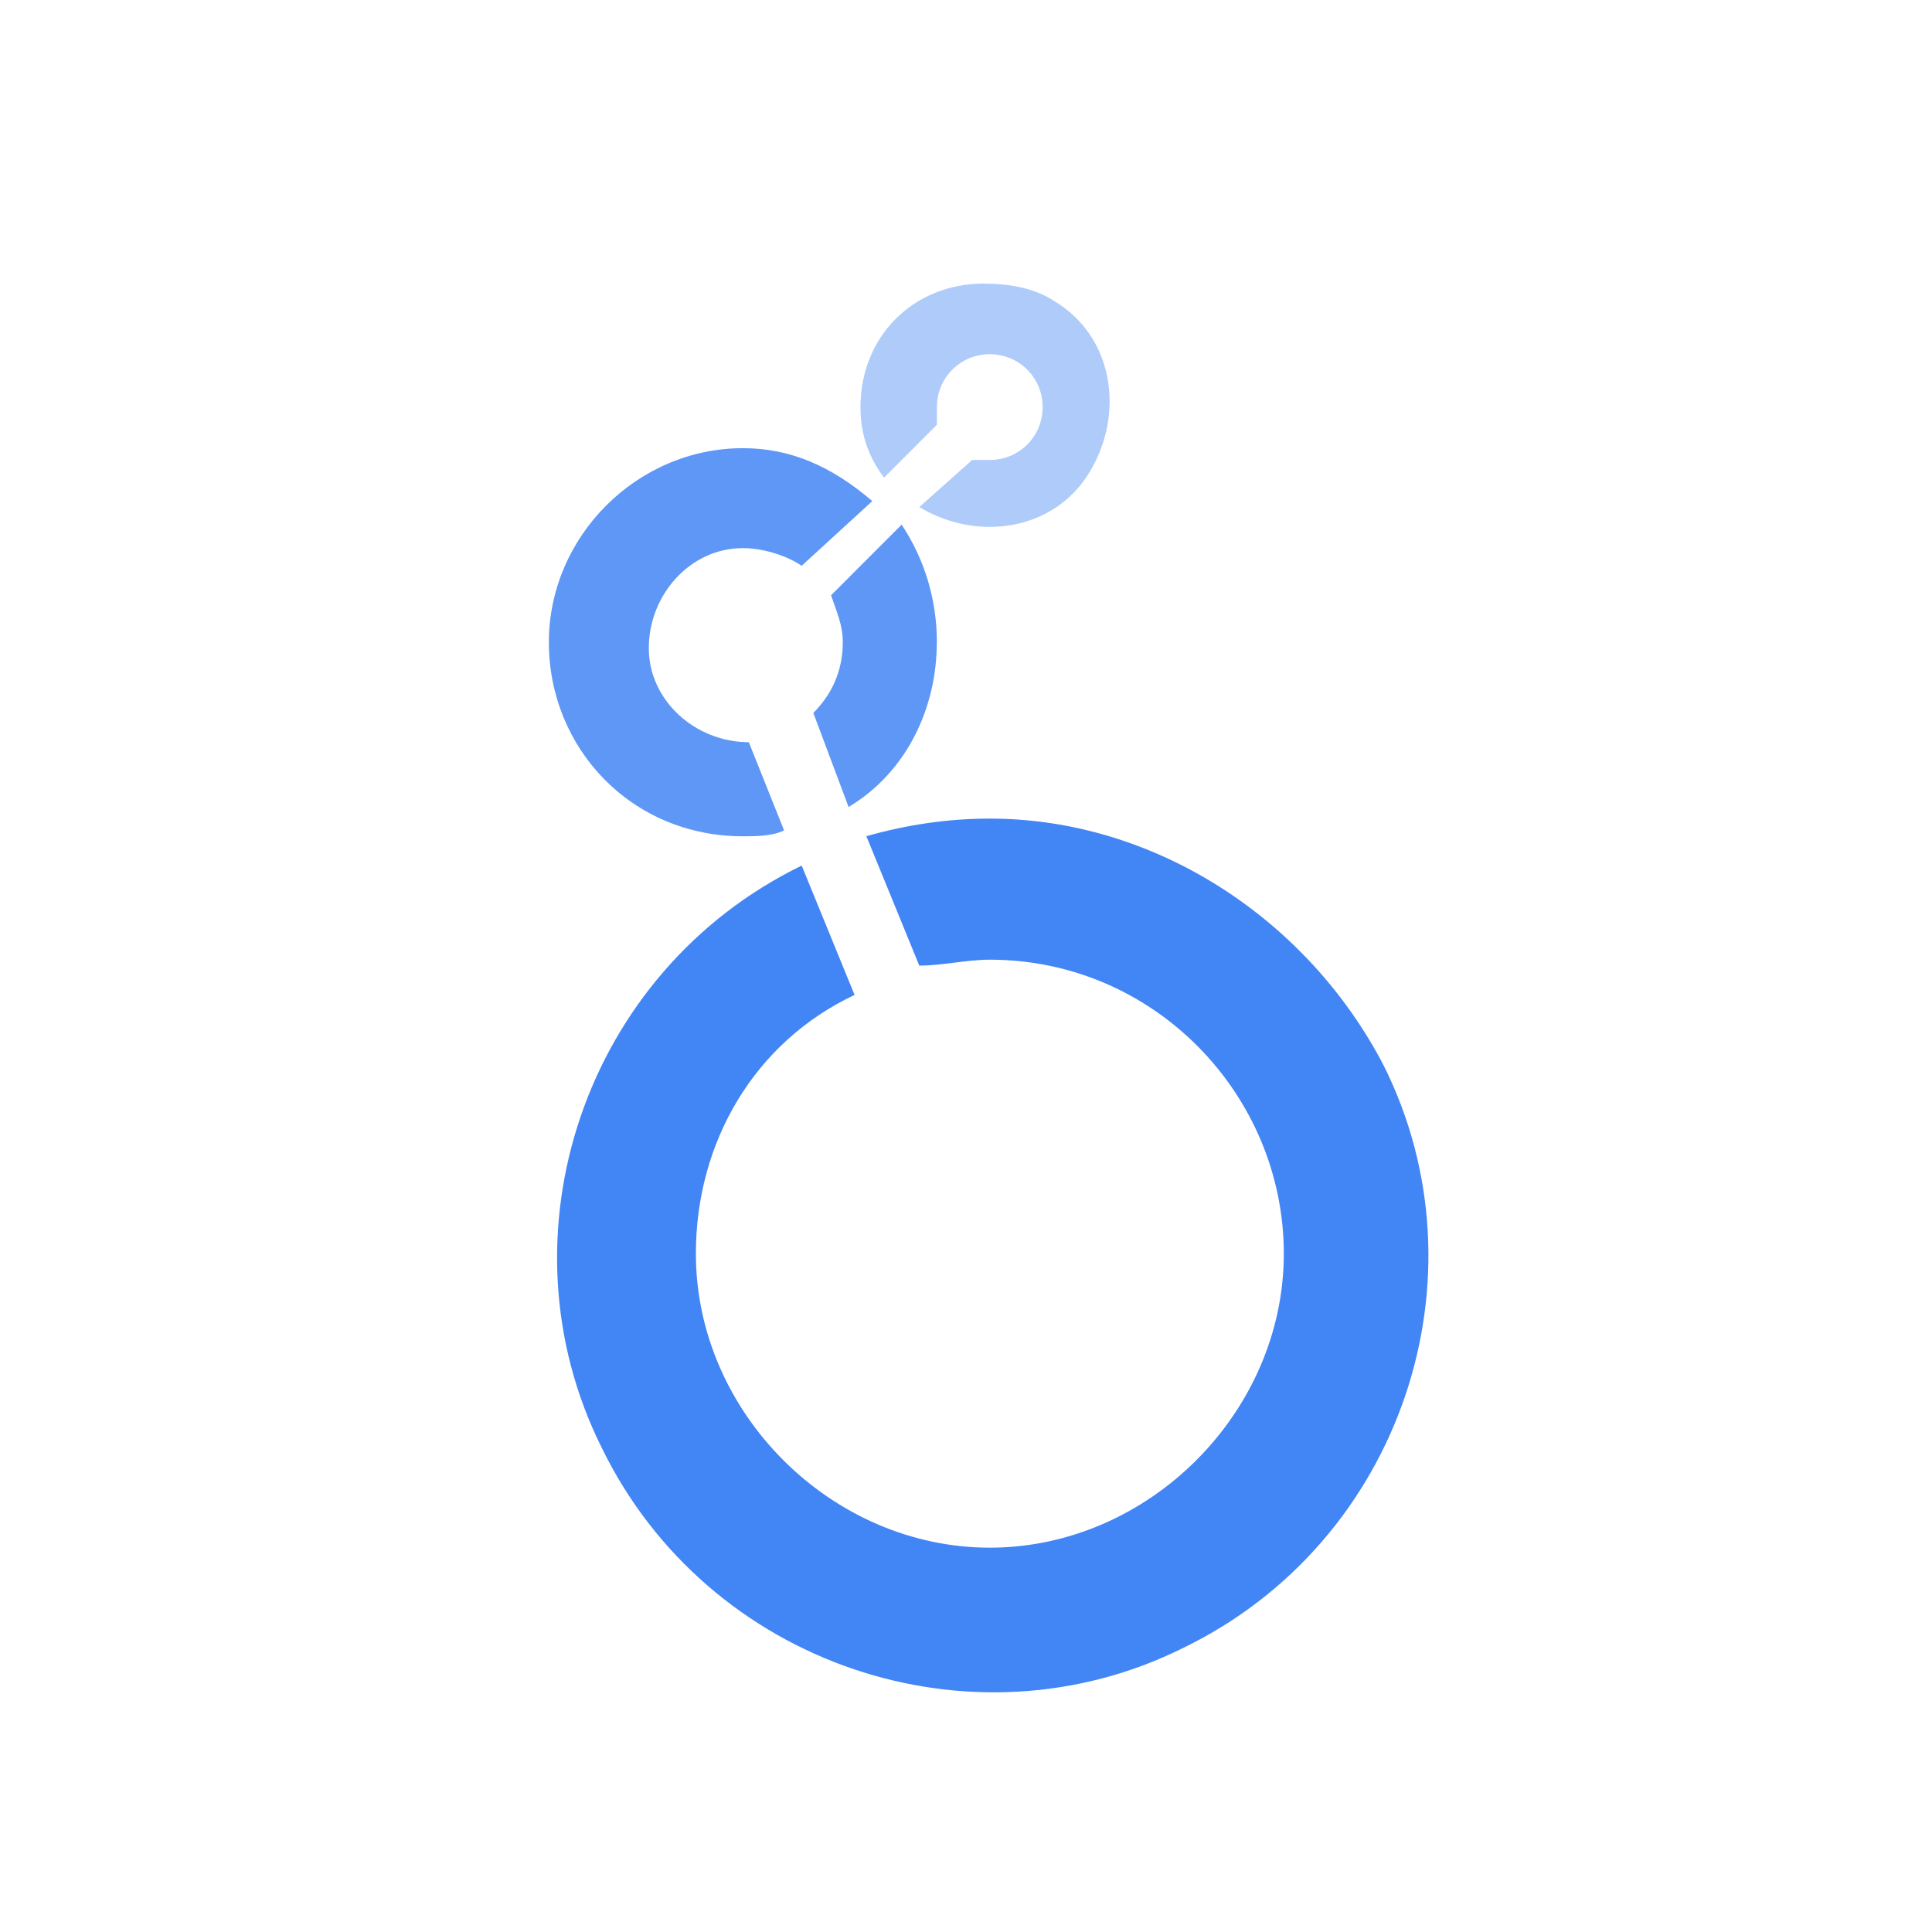 <svg width="44" height="44" viewBox="0 0 44 44" fill="none" xmlns="http://www.w3.org/2000/svg">
<path d="M22.409 6.458C20.801 6.458 19.597 7.663 19.597 9.27C19.597 9.806 19.731 10.342 20.133 10.878L21.337 9.673V9.272C21.337 8.602 21.873 8.067 22.541 8.067C23.21 8.067 23.746 8.603 23.746 9.272C23.746 9.94 23.21 10.476 22.541 10.476H22.14L20.936 11.548C22.274 12.351 24.016 12.084 24.819 10.745C25.622 9.406 25.355 7.664 24.016 6.861C23.615 6.594 23.079 6.46 22.409 6.46V6.458Z" fill="#AECBFA"/>
<path d="M21.337 14.627C21.337 13.689 21.07 12.752 20.534 11.949L18.927 13.557C19.061 13.958 19.194 14.227 19.194 14.628C19.194 15.299 18.927 15.833 18.523 16.236L19.326 18.379C20.665 17.576 21.335 16.103 21.335 14.63L21.337 14.627Z" fill="#5E97F6"/>
<path d="M17.052 16.903C15.848 16.903 14.776 15.966 14.776 14.759C14.776 13.553 15.713 12.483 16.919 12.483C17.321 12.483 17.857 12.618 18.258 12.885L19.866 11.412C18.928 10.609 17.991 10.207 16.919 10.207C14.509 10.207 12.5 12.216 12.5 14.627C12.5 17.037 14.375 19.046 16.919 19.046C17.186 19.046 17.59 19.046 17.857 18.912L17.054 16.903H17.052Z" fill="#5E97F6"/>
<path d="M22.543 18.643C21.606 18.643 20.669 18.777 19.731 19.044L20.936 21.991C21.471 21.991 22.007 21.856 22.543 21.856C26.292 21.856 29.238 24.937 29.238 28.552C29.238 32.166 26.158 35.247 22.543 35.247C18.928 35.247 15.848 32.166 15.848 28.552C15.848 26.007 17.186 23.731 19.462 22.659L18.258 19.713C13.303 22.125 11.296 28.15 13.704 32.971C16.115 37.926 22.14 39.934 26.961 37.523C31.916 35.113 33.923 29.088 31.513 24.267C29.773 20.919 26.291 18.643 22.541 18.643H22.543Z" fill="#4285F4"/>
</svg>
